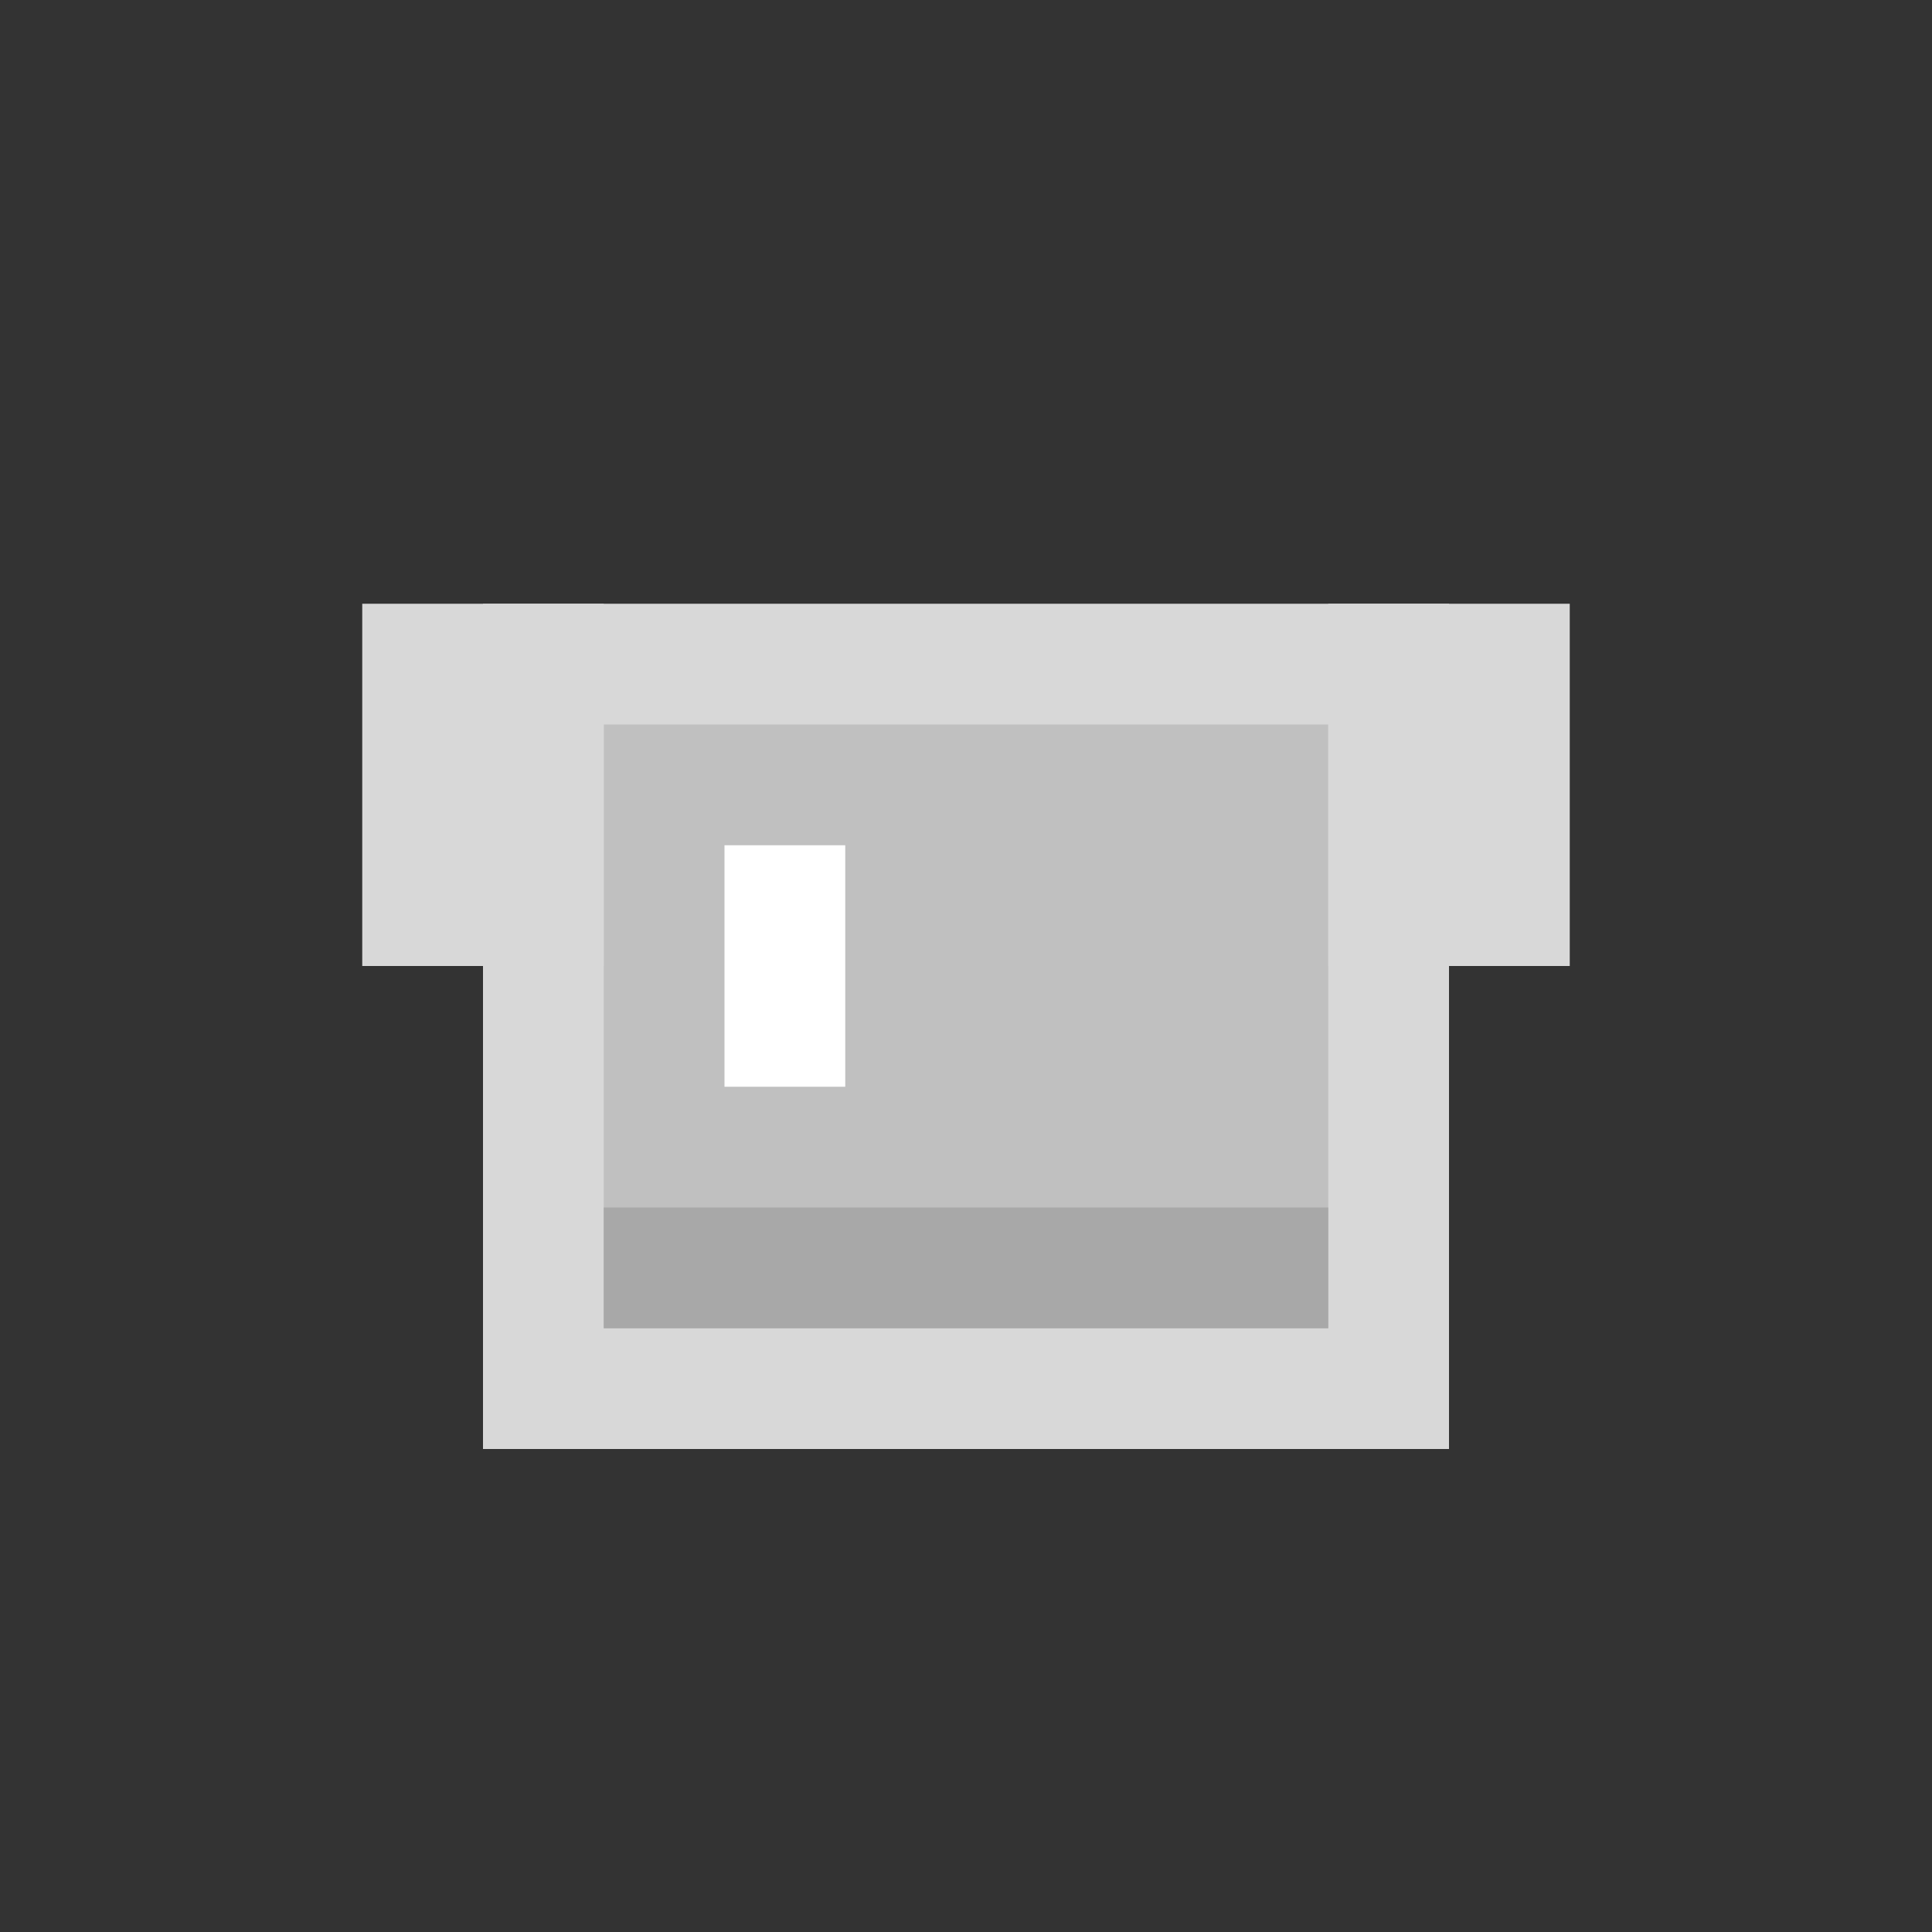 <svg xmlns="http://www.w3.org/2000/svg" viewBox="0 0 16 16" role="img" aria-label="Peitoral de Ferro">
  <rect x="0" y="0" width="16" height="16" fill="#333333" stroke="none"/>
  <!-- Corpo do peitoral -->
  <rect fill="#D8D8D8" x="4" y="5" width="8" height="7"/>
  <rect fill="#C0C0C0" x="5" y="6" width="6" height="5"/>
  <!-- Ombros -->
  <rect fill="#D8D8D8" x="3" y="5" width="2" height="3"/>
  <rect fill="#D8D8D8" x="11" y="5" width="2" height="3"/>
  <!-- Brilho metálico -->
  <rect fill="#FFFFFF" x="6" y="7" width="1" height="2"/>
  <!-- Sombra -->
  <rect fill="#A8A8A8" x="5" y="10" width="6" height="1"/>
</svg>
